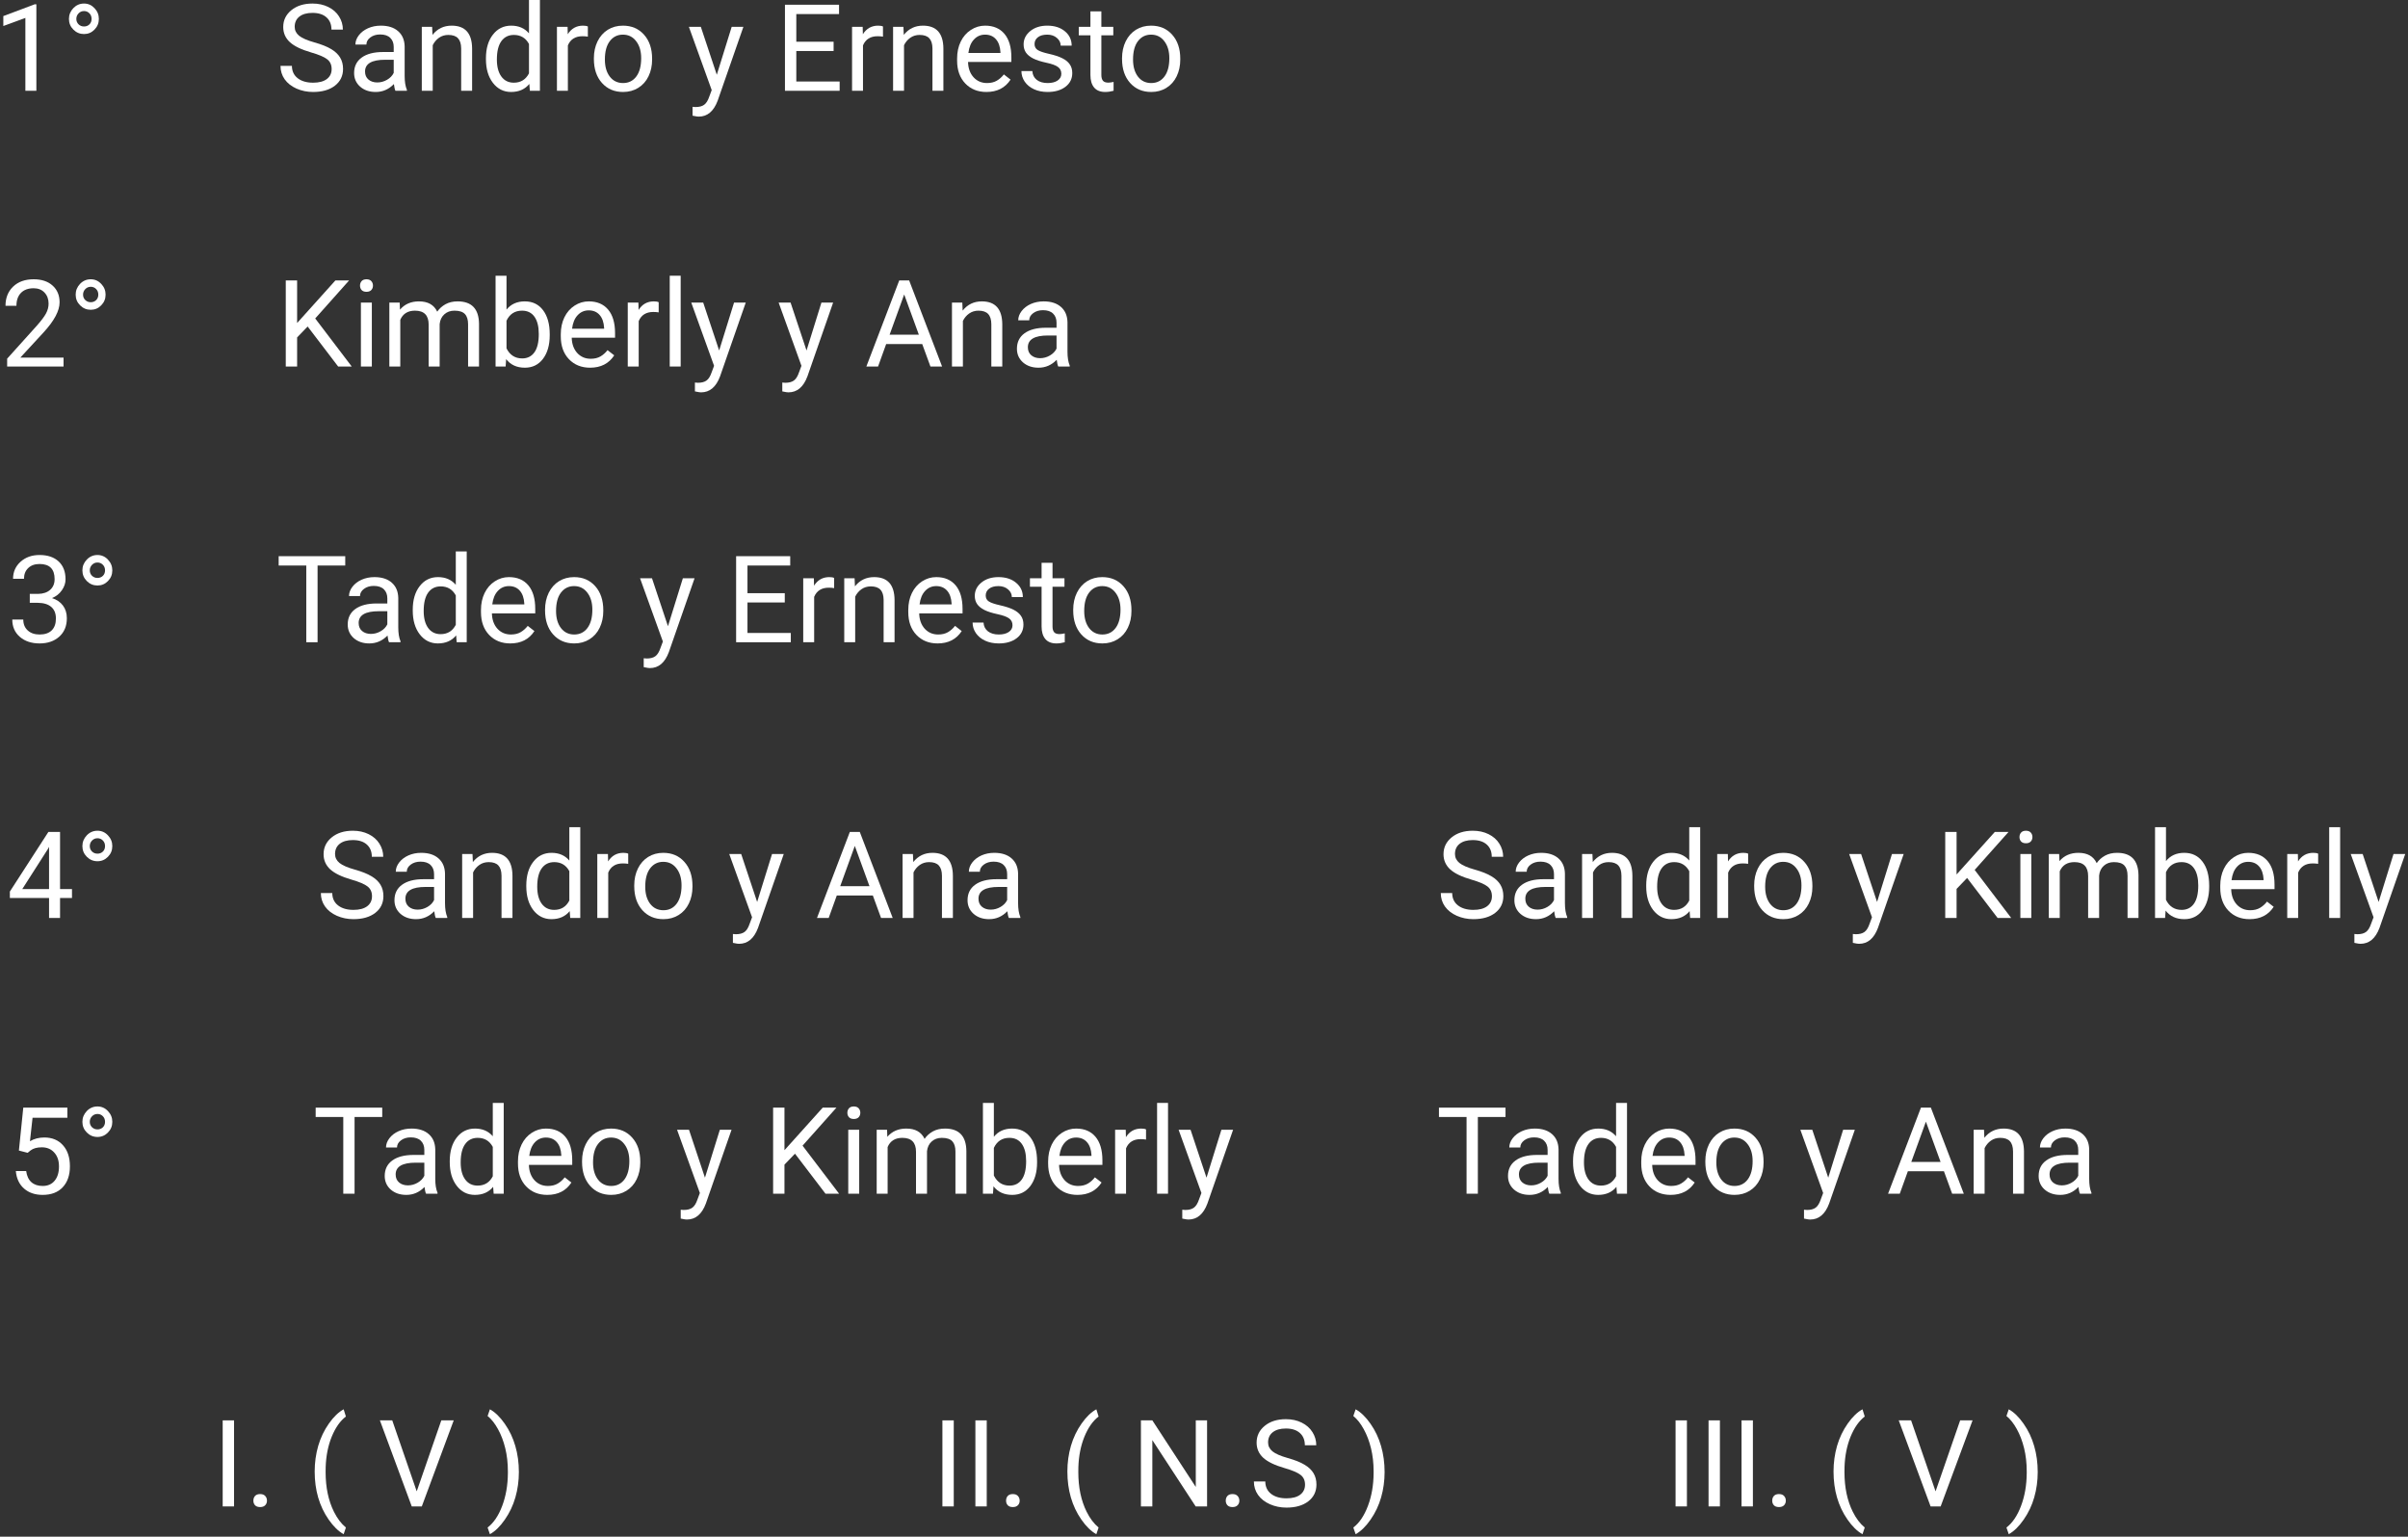 <svg viewBox="0 0 716 457" fill="none" xmlns="http://www.w3.org/2000/svg">
<rect x="0" y="0" width="716" height="457" fill="#333333" stroke="none"/>
<g id="0128208">
<g id="Group 139">
<g id="1&#194;&#176;">
<path d="M10.815 27H7.545V5.326L0.988 7.734V4.781L10.305 1.283H10.815V27Z" fill="white"/>
<path d="M20.5 5.625C20.5 4.406 20.934 3.34 21.801 2.426C22.68 1.512 23.74 1.055 24.982 1.055C26.201 1.055 27.238 1.512 28.094 2.426C28.961 3.328 29.395 4.395 29.395 5.625C29.395 6.867 28.961 7.928 28.094 8.807C27.238 9.686 26.201 10.125 24.982 10.125C23.752 10.125 22.697 9.686 21.818 8.807C20.939 7.928 20.5 6.867 20.5 5.625ZM24.982 7.875C25.615 7.875 26.148 7.67 26.582 7.26C27.016 6.838 27.232 6.293 27.232 5.625C27.232 4.945 27.016 4.389 26.582 3.955C26.148 3.51 25.615 3.287 24.982 3.287C24.338 3.287 23.793 3.521 23.348 3.99C22.914 4.447 22.697 4.992 22.697 5.625C22.697 6.258 22.914 6.791 23.348 7.225C23.793 7.658 24.338 7.875 24.982 7.875Z" fill="white"/>
</g>
<g id="2&#194;&#176;">
<path d="M18.896 109H2.127V106.662L10.986 96.818C12.299 95.33 13.201 94.123 13.693 93.197C14.197 92.26 14.449 91.293 14.449 90.297C14.449 88.961 14.045 87.865 13.236 87.01C12.428 86.154 11.35 85.727 10.002 85.727C8.385 85.727 7.125 86.189 6.223 87.115C5.332 88.029 4.887 89.307 4.887 90.947H1.635C1.635 88.592 2.391 86.688 3.902 85.234C5.426 83.781 7.459 83.055 10.002 83.055C12.381 83.055 14.262 83.682 15.645 84.936C17.027 86.178 17.719 87.836 17.719 89.91C17.719 92.43 16.113 95.43 12.902 98.91L6.047 106.346H18.896V109Z" fill="white"/>
<path d="M22.5 87.625C22.5 86.406 22.934 85.34 23.801 84.426C24.68 83.512 25.74 83.055 26.982 83.055C28.201 83.055 29.238 83.512 30.094 84.426C30.961 85.328 31.395 86.394 31.395 87.625C31.395 88.867 30.961 89.928 30.094 90.807C29.238 91.686 28.201 92.125 26.982 92.125C25.752 92.125 24.697 91.686 23.818 90.807C22.939 89.928 22.5 88.867 22.5 87.625ZM26.982 89.875C27.615 89.875 28.148 89.67 28.582 89.26C29.016 88.838 29.232 88.293 29.232 87.625C29.232 86.945 29.016 86.389 28.582 85.955C28.148 85.51 27.615 85.287 26.982 85.287C26.338 85.287 25.793 85.522 25.348 85.99C24.914 86.447 24.697 86.992 24.697 87.625C24.697 88.258 24.914 88.791 25.348 89.225C25.793 89.658 26.338 89.875 26.982 89.875Z" fill="white"/>
</g>
<g id="3&#194;&#176;">
<path d="M8.855 176.621H11.299C12.834 176.598 14.041 176.193 14.92 175.408C15.799 174.623 16.238 173.562 16.238 172.227C16.238 169.227 14.744 167.727 11.756 167.727C10.35 167.727 9.225 168.131 8.381 168.939C7.549 169.736 7.133 170.797 7.133 172.121H3.881C3.881 170.094 4.619 168.412 6.096 167.076C7.584 165.729 9.471 165.055 11.756 165.055C14.17 165.055 16.062 165.693 17.434 166.971C18.805 168.248 19.49 170.023 19.49 172.297C19.49 173.41 19.127 174.488 18.4 175.531C17.686 176.574 16.707 177.354 15.465 177.869C16.871 178.314 17.955 179.053 18.717 180.084C19.49 181.115 19.877 182.375 19.877 183.863C19.877 186.16 19.127 187.982 17.627 189.33C16.127 190.678 14.176 191.352 11.773 191.352C9.371 191.352 7.414 190.701 5.902 189.4C4.402 188.1 3.652 186.383 3.652 184.25H6.922C6.922 185.598 7.361 186.676 8.24 187.484C9.119 188.293 10.297 188.697 11.773 188.697C13.344 188.697 14.545 188.287 15.377 187.467C16.209 186.646 16.625 185.469 16.625 183.934C16.625 182.445 16.168 181.303 15.254 180.506C14.34 179.709 13.021 179.299 11.299 179.275H8.855V176.621Z" fill="white"/>
<path d="M24.5 169.625C24.5 168.406 24.934 167.34 25.801 166.426C26.68 165.512 27.74 165.055 28.982 165.055C30.201 165.055 31.238 165.512 32.094 166.426C32.961 167.328 33.395 168.395 33.395 169.625C33.395 170.867 32.961 171.928 32.094 172.807C31.238 173.686 30.201 174.125 28.982 174.125C27.752 174.125 26.697 173.686 25.818 172.807C24.939 171.928 24.5 170.867 24.5 169.625ZM28.982 171.875C29.615 171.875 30.148 171.67 30.582 171.26C31.016 170.838 31.232 170.293 31.232 169.625C31.232 168.945 31.016 168.389 30.582 167.955C30.148 167.51 29.615 167.287 28.982 167.287C28.338 167.287 27.793 167.521 27.348 167.99C26.914 168.447 26.697 168.992 26.697 169.625C26.697 170.258 26.914 170.791 27.348 171.225C27.793 171.658 28.338 171.875 28.982 171.875Z" fill="white"/>
</g>
<g id="4&#194;&#176;">
<path d="M17.855 264.404H21.406V267.059H17.855V273H14.586V267.059H2.932V265.143L14.393 247.406H17.855V264.404ZM6.623 264.404H14.586V251.854L14.199 252.557L6.623 264.404Z" fill="white"/>
<path d="M24.5 251.625C24.5 250.406 24.934 249.34 25.801 248.426C26.68 247.512 27.74 247.055 28.982 247.055C30.201 247.055 31.238 247.512 32.094 248.426C32.961 249.328 33.395 250.395 33.395 251.625C33.395 252.867 32.961 253.928 32.094 254.807C31.238 255.686 30.201 256.125 28.982 256.125C27.752 256.125 26.697 255.686 25.818 254.807C24.939 253.928 24.5 252.867 24.5 251.625ZM28.982 253.875C29.615 253.875 30.148 253.67 30.582 253.26C31.016 252.838 31.232 252.293 31.232 251.625C31.232 250.945 31.016 250.389 30.582 249.955C30.148 249.51 29.615 249.287 28.982 249.287C28.338 249.287 27.793 249.521 27.348 249.99C26.914 250.447 26.697 250.992 26.697 251.625C26.697 252.258 26.914 252.791 27.348 253.225C27.793 253.658 28.338 253.875 28.982 253.875Z" fill="white"/>
</g>
<g id="5&#194;&#176;">
<path d="M5.621 342.168L6.922 329.406H20.035V332.412H9.682L8.908 339.391C10.162 338.652 11.586 338.283 13.18 338.283C15.512 338.283 17.363 339.057 18.734 340.604C20.105 342.139 20.791 344.219 20.791 346.844C20.791 349.48 20.076 351.561 18.646 353.084C17.229 354.596 15.242 355.352 12.688 355.352C10.426 355.352 8.58 354.725 7.15 353.471C5.721 352.217 4.906 350.482 4.707 348.268H7.783C7.982 349.732 8.504 350.84 9.348 351.59C10.191 352.328 11.305 352.697 12.688 352.697C14.199 352.697 15.383 352.182 16.238 351.15C17.105 350.119 17.539 348.695 17.539 346.879C17.539 345.168 17.07 343.797 16.133 342.766C15.207 341.723 13.971 341.201 12.424 341.201C11.006 341.201 9.893 341.512 9.084 342.133L8.223 342.836L5.621 342.168Z" fill="white"/>
<path d="M24.5 333.625C24.5 332.406 24.934 331.34 25.801 330.426C26.68 329.512 27.74 329.055 28.982 329.055C30.201 329.055 31.238 329.512 32.094 330.426C32.961 331.328 33.395 332.395 33.395 333.625C33.395 334.867 32.961 335.928 32.094 336.807C31.238 337.686 30.201 338.125 28.982 338.125C27.752 338.125 26.697 337.686 25.818 336.807C24.939 335.928 24.5 334.867 24.5 333.625ZM28.982 335.875C29.615 335.875 30.148 335.67 30.582 335.26C31.016 334.838 31.232 334.293 31.232 333.625C31.232 332.945 31.016 332.389 30.582 331.955C30.148 331.51 29.615 331.287 28.982 331.287C28.338 331.287 27.793 331.521 27.348 331.99C26.914 332.447 26.697 332.992 26.697 333.625C26.697 334.258 26.914 334.791 27.348 335.225C27.793 335.658 28.338 335.875 28.982 335.875Z" fill="white"/>
</g>
</g>
<g id="Group 138">
<g id="Sandro y Ernesto">
<path d="M92.512 15.592C89.617 14.76 87.508 13.74 86.184 12.533C84.871 11.315 84.215 9.814 84.215 8.033C84.215 6.018 85.018 4.354 86.623 3.041C88.24 1.717 90.338 1.055 92.916 1.055C94.674 1.055 96.238 1.395 97.609 2.074C98.992 2.754 100.059 3.691 100.809 4.887C101.57 6.082 101.951 7.389 101.951 8.807H98.559C98.559 7.26 98.066 6.047 97.082 5.168C96.098 4.277 94.709 3.832 92.916 3.832C91.252 3.832 89.951 4.201 89.014 4.939C88.088 5.666 87.625 6.68 87.625 7.98C87.625 9.023 88.064 9.908 88.943 10.635C89.834 11.35 91.34 12.006 93.461 12.604C95.594 13.201 97.258 13.863 98.453 14.59C99.66 15.305 100.551 16.143 101.125 17.104C101.711 18.064 102.004 19.195 102.004 20.496C102.004 22.57 101.195 24.234 99.578 25.488C97.961 26.73 95.799 27.352 93.092 27.352C91.334 27.352 89.693 27.018 88.17 26.35C86.647 25.67 85.469 24.744 84.637 23.572C83.816 22.4 83.406 21.07 83.406 19.582H86.799C86.799 21.129 87.367 22.354 88.504 23.256C89.652 24.146 91.182 24.592 93.092 24.592C94.873 24.592 96.238 24.229 97.188 23.502C98.137 22.775 98.611 21.785 98.611 20.531C98.611 19.277 98.172 18.311 97.293 17.631C96.414 16.939 94.82 16.26 92.512 15.592Z" fill="white"/>
<path d="M117.578 27C117.391 26.625 117.238 25.957 117.121 24.996C115.609 26.566 113.805 27.352 111.707 27.352C109.832 27.352 108.291 26.824 107.084 25.77C105.889 24.703 105.291 23.355 105.291 21.727C105.291 19.746 106.041 18.211 107.541 17.121C109.053 16.02 111.174 15.469 113.904 15.469H117.068V13.975C117.068 12.838 116.729 11.935 116.049 11.268C115.369 10.588 114.367 10.248 113.043 10.248C111.883 10.248 110.91 10.541 110.125 11.127C109.34 11.713 108.947 12.422 108.947 13.254H105.678C105.678 12.305 106.012 11.391 106.68 10.512C107.359 9.621 108.273 8.918 109.422 8.402C110.582 7.887 111.854 7.629 113.236 7.629C115.428 7.629 117.145 8.18 118.387 9.281C119.629 10.371 120.273 11.877 120.32 13.799V22.553C120.32 24.299 120.543 25.688 120.988 26.719V27H117.578ZM112.182 24.521C113.201 24.521 114.168 24.258 115.082 23.73C115.996 23.203 116.658 22.518 117.068 21.674V17.771H114.52C110.535 17.771 108.543 18.938 108.543 21.27C108.543 22.289 108.883 23.086 109.562 23.66C110.242 24.234 111.115 24.521 112.182 24.521Z" fill="white"/>
<path d="M128.494 7.98L128.6 10.371C130.053 8.543 131.951 7.629 134.295 7.629C138.314 7.629 140.342 9.896 140.377 14.432V27H137.125V14.414C137.113 13.043 136.797 12.029 136.176 11.373C135.566 10.717 134.611 10.389 133.311 10.389C132.256 10.389 131.33 10.67 130.533 11.232C129.736 11.795 129.115 12.533 128.67 13.447V27H125.418V7.98H128.494Z" fill="white"/>
<path d="M144.49 17.332C144.49 14.414 145.182 12.07 146.564 10.301C147.947 8.52 149.758 7.629 151.996 7.629C154.223 7.629 155.986 8.391 157.287 9.914V0H160.539V27H157.551L157.393 24.961C156.092 26.555 154.281 27.352 151.961 27.352C149.758 27.352 147.959 26.449 146.564 24.645C145.182 22.84 144.49 20.484 144.49 17.578V17.332ZM147.742 17.701C147.742 19.857 148.188 21.545 149.078 22.764C149.969 23.982 151.199 24.592 152.77 24.592C154.832 24.592 156.338 23.666 157.287 21.814V13.078C156.314 11.285 154.82 10.389 152.805 10.389C151.211 10.389 149.969 11.004 149.078 12.234C148.188 13.465 147.742 15.287 147.742 17.701Z" fill="white"/>
<path d="M174.795 10.898C174.303 10.816 173.77 10.775 173.195 10.775C171.062 10.775 169.615 11.684 168.854 13.5V27H165.602V7.98H168.766L168.818 10.178C169.885 8.479 171.396 7.629 173.354 7.629C173.986 7.629 174.467 7.711 174.795 7.875V10.898Z" fill="white"/>
<path d="M176.588 17.314C176.588 15.451 176.951 13.775 177.678 12.287C178.416 10.799 179.436 9.65 180.736 8.842C182.049 8.033 183.543 7.629 185.219 7.629C187.809 7.629 189.9 8.525 191.494 10.318C193.1 12.111 193.902 14.496 193.902 17.473V17.701C193.902 19.553 193.545 21.217 192.83 22.693C192.127 24.158 191.113 25.301 189.789 26.121C188.477 26.941 186.965 27.352 185.254 27.352C182.676 27.352 180.584 26.455 178.979 24.662C177.385 22.869 176.588 20.496 176.588 17.543V17.314ZM179.857 17.701C179.857 19.811 180.344 21.504 181.316 22.781C182.301 24.059 183.613 24.697 185.254 24.697C186.906 24.697 188.219 24.053 189.191 22.764C190.164 21.463 190.65 19.646 190.65 17.314C190.65 15.229 190.152 13.541 189.156 12.252C188.172 10.951 186.859 10.301 185.219 10.301C183.613 10.301 182.318 10.94 181.334 12.217C180.35 13.494 179.857 15.322 179.857 17.701Z" fill="white"/>
<path d="M213.133 22.236L217.562 7.98H221.043L213.396 29.936C212.213 33.1 210.332 34.682 207.754 34.682L207.139 34.629L205.926 34.4V31.764L206.805 31.834C207.906 31.834 208.762 31.611 209.371 31.166C209.992 30.721 210.502 29.906 210.9 28.723L211.621 26.789L204.836 7.98H208.387L213.133 22.236Z" fill="white"/>
<path d="M247.867 15.17H236.775V24.24H249.66V27H233.4V1.406H249.484V4.184H236.775V12.41H247.867V15.17Z" fill="white"/>
<path d="M262.545 10.898C262.053 10.816 261.52 10.775 260.945 10.775C258.812 10.775 257.365 11.684 256.604 13.5V27H253.352V7.98H256.516L256.568 10.178C257.635 8.479 259.146 7.629 261.104 7.629C261.736 7.629 262.217 7.711 262.545 7.875V10.898Z" fill="white"/>
<path d="M268.627 7.98L268.732 10.371C270.186 8.543 272.084 7.629 274.428 7.629C278.447 7.629 280.475 9.896 280.51 14.432V27H277.258V14.414C277.246 13.043 276.93 12.029 276.309 11.373C275.699 10.717 274.744 10.389 273.443 10.389C272.389 10.389 271.463 10.67 270.666 11.232C269.869 11.795 269.248 12.533 268.803 13.447V27H265.551V7.98H268.627Z" fill="white"/>
<path d="M293.307 27.352C290.729 27.352 288.631 26.508 287.014 24.82C285.396 23.121 284.588 20.854 284.588 18.018V17.42C284.588 15.533 284.945 13.852 285.66 12.375C286.387 10.887 287.395 9.727 288.684 8.895C289.984 8.051 291.391 7.629 292.902 7.629C295.375 7.629 297.297 8.443 298.668 10.072C300.039 11.701 300.725 14.033 300.725 17.068V18.422H287.84C287.887 20.297 288.432 21.814 289.475 22.975C290.529 24.123 291.865 24.697 293.482 24.697C294.631 24.697 295.604 24.463 296.4 23.994C297.197 23.525 297.895 22.904 298.492 22.131L300.479 23.678C298.885 26.127 296.494 27.352 293.307 27.352ZM292.902 10.301C291.59 10.301 290.488 10.781 289.598 11.742C288.707 12.691 288.156 14.027 287.945 15.75H297.473V15.504C297.379 13.852 296.934 12.574 296.137 11.672C295.34 10.758 294.262 10.301 292.902 10.301Z" fill="white"/>
<path d="M315.578 21.955C315.578 21.076 315.244 20.396 314.576 19.916C313.92 19.424 312.766 19.002 311.113 18.65C309.473 18.299 308.166 17.877 307.193 17.385C306.232 16.893 305.518 16.307 305.049 15.627C304.592 14.947 304.363 14.139 304.363 13.201C304.363 11.643 305.02 10.324 306.332 9.246C307.656 8.168 309.344 7.629 311.395 7.629C313.551 7.629 315.297 8.186 316.633 9.299C317.98 10.412 318.654 11.836 318.654 13.57H315.385C315.385 12.68 315.004 11.912 314.242 11.268C313.492 10.623 312.543 10.301 311.395 10.301C310.211 10.301 309.285 10.559 308.617 11.074C307.949 11.59 307.615 12.264 307.615 13.096C307.615 13.881 307.926 14.473 308.547 14.871C309.168 15.27 310.287 15.65 311.904 16.014C313.533 16.377 314.852 16.811 315.859 17.314C316.867 17.818 317.611 18.428 318.092 19.143C318.584 19.846 318.83 20.707 318.83 21.727C318.83 23.426 318.15 24.791 316.791 25.822C315.432 26.842 313.668 27.352 311.5 27.352C309.977 27.352 308.629 27.082 307.457 26.543C306.285 26.004 305.365 25.254 304.697 24.293C304.041 23.32 303.713 22.271 303.713 21.146H306.965C307.023 22.236 307.457 23.104 308.266 23.748C309.086 24.381 310.164 24.697 311.5 24.697C312.73 24.697 313.715 24.451 314.453 23.959C315.203 23.455 315.578 22.787 315.578 21.955Z" fill="white"/>
<path d="M327.479 3.375V7.98H331.029V10.494H327.479V22.289C327.479 23.051 327.637 23.625 327.953 24.012C328.27 24.387 328.809 24.574 329.57 24.574C329.945 24.574 330.461 24.504 331.117 24.363V27C330.262 27.234 329.43 27.352 328.621 27.352C327.168 27.352 326.072 26.912 325.334 26.033C324.596 25.154 324.227 23.906 324.227 22.289V10.494H320.764V7.98H324.227V3.375H327.479Z" fill="white"/>
<path d="M333.631 17.314C333.631 15.451 333.994 13.775 334.721 12.287C335.459 10.799 336.479 9.65 337.779 8.842C339.092 8.033 340.586 7.629 342.262 7.629C344.852 7.629 346.943 8.525 348.537 10.318C350.143 12.111 350.945 14.496 350.945 17.473V17.701C350.945 19.553 350.588 21.217 349.873 22.693C349.17 24.158 348.156 25.301 346.832 26.121C345.52 26.941 344.008 27.352 342.297 27.352C339.719 27.352 337.627 26.455 336.021 24.662C334.428 22.869 333.631 20.496 333.631 17.543V17.314ZM336.9 17.701C336.9 19.811 337.387 21.504 338.359 22.781C339.344 24.059 340.656 24.697 342.297 24.697C343.949 24.697 345.262 24.053 346.234 22.764C347.207 21.463 347.693 19.646 347.693 17.314C347.693 15.229 347.195 13.541 346.199 12.252C345.215 10.951 343.902 10.301 342.262 10.301C340.656 10.301 339.361 10.94 338.377 12.217C337.393 13.494 336.9 15.322 336.9 17.701Z" fill="white"/>
</g>
<g id="Kimberly y Ana">
<path d="M91.475 97.1L88.346 100.352V109H84.971V83.406H88.346V96.062L99.719 83.406H103.797L93.725 94.709L104.588 109H100.545L91.475 97.1Z" fill="white"/>
<path d="M110.564 109H107.312V89.981H110.564V109ZM107.049 84.936C107.049 84.408 107.207 83.963 107.523 83.6C107.852 83.236 108.332 83.055 108.965 83.055C109.598 83.055 110.078 83.236 110.406 83.6C110.734 83.963 110.898 84.408 110.898 84.936C110.898 85.463 110.734 85.902 110.406 86.254C110.078 86.606 109.598 86.781 108.965 86.781C108.332 86.781 107.852 86.606 107.523 86.254C107.207 85.902 107.049 85.463 107.049 84.936Z" fill="white"/>
<path d="M118.844 89.981L118.932 92.09C120.326 90.449 122.207 89.629 124.574 89.629C127.234 89.629 129.045 90.648 130.006 92.688C130.639 91.773 131.459 91.035 132.467 90.473C133.486 89.91 134.688 89.629 136.07 89.629C140.242 89.629 142.363 91.838 142.434 96.256V109H139.182V96.449C139.182 95.09 138.871 94.076 138.25 93.408C137.629 92.728 136.586 92.389 135.121 92.389C133.914 92.389 132.912 92.752 132.115 93.478C131.318 94.193 130.855 95.16 130.727 96.379V109H127.457V96.537C127.457 93.772 126.104 92.389 123.396 92.389C121.264 92.389 119.805 93.297 119.02 95.113V109H115.768V89.981H118.844Z" fill="white"/>
<path d="M163.457 99.701C163.457 102.607 162.789 104.945 161.453 106.715C160.117 108.473 158.324 109.352 156.074 109.352C153.672 109.352 151.814 108.502 150.502 106.803L150.344 109H147.355V82H150.607V92.072C151.92 90.443 153.73 89.629 156.039 89.629C158.348 89.629 160.158 90.502 161.471 92.248C162.795 93.994 163.457 96.385 163.457 99.42V99.701ZM160.205 99.332C160.205 97.117 159.777 95.406 158.922 94.199C158.066 92.992 156.836 92.389 155.23 92.389C153.086 92.389 151.545 93.385 150.607 95.377V103.604C151.604 105.596 153.156 106.592 155.266 106.592C156.824 106.592 158.037 105.988 158.904 104.781C159.771 103.574 160.205 101.758 160.205 99.332Z" fill="white"/>
<path d="M175.463 109.352C172.885 109.352 170.787 108.508 169.17 106.82C167.553 105.121 166.744 102.854 166.744 100.018V99.42C166.744 97.533 167.102 95.852 167.816 94.375C168.543 92.887 169.551 91.727 170.84 90.894C172.141 90.051 173.547 89.629 175.059 89.629C177.531 89.629 179.453 90.443 180.824 92.072C182.195 93.701 182.881 96.033 182.881 99.068V100.422H169.996C170.043 102.297 170.588 103.814 171.631 104.975C172.686 106.123 174.021 106.697 175.639 106.697C176.787 106.697 177.76 106.463 178.557 105.994C179.354 105.525 180.051 104.904 180.648 104.131L182.635 105.678C181.041 108.127 178.65 109.352 175.463 109.352ZM175.059 92.301C173.746 92.301 172.645 92.781 171.754 93.742C170.863 94.691 170.312 96.027 170.102 97.75H179.629V97.504C179.535 95.852 179.09 94.574 178.293 93.672C177.496 92.758 176.418 92.301 175.059 92.301Z" fill="white"/>
<path d="M195.854 92.898C195.361 92.816 194.828 92.775 194.254 92.775C192.121 92.775 190.674 93.684 189.912 95.5V109H186.66V89.981H189.824L189.877 92.178C190.943 90.478 192.455 89.629 194.412 89.629C195.045 89.629 195.525 89.711 195.854 89.875V92.898Z" fill="white"/>
<path d="M202.393 109H199.141V82H202.393V109Z" fill="white"/>
<path d="M213.836 104.236L218.266 89.981H221.746L214.1 111.936C212.916 115.1 211.035 116.682 208.457 116.682L207.842 116.629L206.629 116.4V113.764L207.508 113.834C208.609 113.834 209.465 113.611 210.074 113.166C210.695 112.721 211.205 111.906 211.604 110.723L212.324 108.789L205.539 89.981H209.09L213.836 104.236Z" fill="white"/>
<path d="M239.816 104.236L244.246 89.981H247.727L240.08 111.936C238.896 115.1 237.016 116.682 234.438 116.682L233.822 116.629L232.609 116.4V113.764L233.488 113.834C234.59 113.834 235.445 113.611 236.055 113.166C236.676 112.721 237.186 111.906 237.584 110.723L238.305 108.789L231.52 89.981H235.07L239.816 104.236Z" fill="white"/>
<path d="M274.217 102.32H263.494L261.086 109H257.605L267.379 83.406H270.332L280.123 109H276.66L274.217 102.32ZM264.514 99.543H273.215L268.855 87.572L264.514 99.543Z" fill="white"/>
<path d="M286.135 89.981L286.24 92.371C287.693 90.543 289.592 89.629 291.936 89.629C295.955 89.629 297.982 91.897 298.018 96.432V109H294.766V96.414C294.754 95.043 294.438 94.029 293.816 93.373C293.207 92.717 292.252 92.389 290.951 92.389C289.896 92.389 288.971 92.67 288.174 93.232C287.377 93.795 286.756 94.533 286.311 95.447V109H283.059V89.981H286.135Z" fill="white"/>
<path d="M314.664 109C314.477 108.625 314.324 107.957 314.207 106.996C312.695 108.566 310.891 109.352 308.793 109.352C306.918 109.352 305.377 108.824 304.17 107.77C302.975 106.703 302.377 105.355 302.377 103.727C302.377 101.746 303.127 100.211 304.627 99.121C306.139 98.019 308.26 97.469 310.99 97.469H314.154V95.975C314.154 94.838 313.814 93.936 313.135 93.268C312.455 92.588 311.453 92.248 310.129 92.248C308.969 92.248 307.996 92.541 307.211 93.127C306.426 93.713 306.033 94.422 306.033 95.254H302.764C302.764 94.305 303.098 93.391 303.766 92.512C304.445 91.621 305.359 90.918 306.508 90.402C307.668 89.887 308.939 89.629 310.322 89.629C312.514 89.629 314.23 90.18 315.473 91.281C316.715 92.371 317.359 93.877 317.406 95.799V104.553C317.406 106.299 317.629 107.688 318.074 108.719V109H314.664ZM309.268 106.521C310.287 106.521 311.254 106.258 312.168 105.73C313.082 105.203 313.744 104.518 314.154 103.674V99.772H311.605C307.621 99.772 305.629 100.938 305.629 103.27C305.629 104.289 305.969 105.086 306.648 105.66C307.328 106.234 308.201 106.521 309.268 106.521Z" fill="white"/>
</g>
<g id="Tadeo y Ernesto">
<path d="M102.654 168.184H94.428V191H91.07V168.184H82.861V165.406H102.654V168.184Z" fill="white"/>
<path d="M115.68 191C115.492 190.625 115.34 189.957 115.223 188.996C113.711 190.566 111.906 191.352 109.809 191.352C107.934 191.352 106.393 190.824 105.186 189.77C103.99 188.703 103.393 187.355 103.393 185.727C103.393 183.746 104.143 182.211 105.643 181.121C107.154 180.02 109.275 179.469 112.006 179.469H115.17V177.975C115.17 176.838 114.83 175.936 114.15 175.268C113.471 174.588 112.469 174.248 111.145 174.248C109.984 174.248 109.012 174.541 108.227 175.127C107.441 175.713 107.049 176.422 107.049 177.254H103.779C103.779 176.305 104.113 175.391 104.781 174.512C105.461 173.621 106.375 172.918 107.523 172.402C108.684 171.887 109.955 171.629 111.338 171.629C113.529 171.629 115.246 172.18 116.488 173.281C117.73 174.371 118.375 175.877 118.422 177.799V186.553C118.422 188.299 118.645 189.688 119.09 190.719V191H115.68ZM110.283 188.521C111.303 188.521 112.27 188.258 113.184 187.73C114.098 187.203 114.76 186.518 115.17 185.674V181.771H112.621C108.637 181.771 106.645 182.938 106.645 185.27C106.645 186.289 106.984 187.086 107.664 187.66C108.344 188.234 109.217 188.521 110.283 188.521Z" fill="white"/>
<path d="M122.729 181.332C122.729 178.414 123.42 176.07 124.803 174.301C126.186 172.52 127.996 171.629 130.234 171.629C132.461 171.629 134.225 172.391 135.525 173.914V164H138.777V191H135.789L135.631 188.961C134.33 190.555 132.52 191.352 130.199 191.352C127.996 191.352 126.197 190.449 124.803 188.645C123.42 186.84 122.729 184.484 122.729 181.578V181.332ZM125.98 181.701C125.98 183.857 126.426 185.545 127.316 186.764C128.207 187.982 129.438 188.592 131.008 188.592C133.07 188.592 134.576 187.666 135.525 185.814V177.078C134.553 175.285 133.059 174.389 131.043 174.389C129.449 174.389 128.207 175.004 127.316 176.234C126.426 177.465 125.98 179.287 125.98 181.701Z" fill="white"/>
<path d="M151.732 191.352C149.154 191.352 147.057 190.508 145.439 188.82C143.822 187.121 143.014 184.854 143.014 182.018V181.42C143.014 179.533 143.371 177.852 144.086 176.375C144.812 174.887 145.82 173.727 147.109 172.895C148.41 172.051 149.816 171.629 151.328 171.629C153.801 171.629 155.723 172.443 157.094 174.072C158.465 175.701 159.15 178.033 159.15 181.068V182.422H146.266C146.312 184.297 146.857 185.814 147.9 186.975C148.955 188.123 150.291 188.697 151.908 188.697C153.057 188.697 154.029 188.463 154.826 187.994C155.623 187.525 156.32 186.904 156.918 186.131L158.904 187.678C157.311 190.127 154.92 191.352 151.732 191.352ZM151.328 174.301C150.016 174.301 148.914 174.781 148.023 175.742C147.133 176.691 146.582 178.027 146.371 179.75H155.898V179.504C155.805 177.852 155.359 176.574 154.562 175.672C153.766 174.758 152.688 174.301 151.328 174.301Z" fill="white"/>
<path d="M162.068 181.314C162.068 179.451 162.432 177.775 163.158 176.287C163.896 174.799 164.916 173.65 166.217 172.842C167.529 172.033 169.023 171.629 170.699 171.629C173.289 171.629 175.381 172.525 176.975 174.318C178.58 176.111 179.383 178.496 179.383 181.473V181.701C179.383 183.553 179.025 185.217 178.311 186.693C177.607 188.158 176.594 189.301 175.27 190.121C173.957 190.941 172.445 191.352 170.734 191.352C168.156 191.352 166.064 190.455 164.459 188.662C162.865 186.869 162.068 184.496 162.068 181.543V181.314ZM165.338 181.701C165.338 183.811 165.824 185.504 166.797 186.781C167.781 188.059 169.094 188.697 170.734 188.697C172.387 188.697 173.699 188.053 174.672 186.764C175.645 185.463 176.131 183.646 176.131 181.314C176.131 179.229 175.633 177.541 174.637 176.252C173.652 174.951 172.34 174.301 170.699 174.301C169.094 174.301 167.799 174.939 166.814 176.217C165.83 177.494 165.338 179.322 165.338 181.701Z" fill="white"/>
<path d="M198.613 186.236L203.043 171.98H206.523L198.877 193.936C197.693 197.1 195.812 198.682 193.234 198.682L192.619 198.629L191.406 198.4V195.764L192.285 195.834C193.387 195.834 194.242 195.611 194.852 195.166C195.473 194.721 195.982 193.906 196.381 192.723L197.102 190.789L190.316 171.98H193.867L198.613 186.236Z" fill="white"/>
<path d="M233.348 179.17H222.256V188.24H235.141V191H218.881V165.406H234.965V168.184H222.256V176.41H233.348V179.17Z" fill="white"/>
<path d="M248.025 174.898C247.533 174.816 247 174.775 246.426 174.775C244.293 174.775 242.846 175.684 242.084 177.5V191H238.832V171.98H241.996L242.049 174.178C243.115 172.479 244.627 171.629 246.584 171.629C247.217 171.629 247.697 171.711 248.025 171.875V174.898Z" fill="white"/>
<path d="M254.107 171.98L254.213 174.371C255.666 172.543 257.564 171.629 259.908 171.629C263.928 171.629 265.955 173.896 265.99 178.432V191H262.738V178.414C262.727 177.043 262.41 176.029 261.789 175.373C261.18 174.717 260.225 174.389 258.924 174.389C257.869 174.389 256.943 174.67 256.146 175.232C255.35 175.795 254.729 176.533 254.283 177.447V191H251.031V171.98H254.107Z" fill="white"/>
<path d="M278.787 191.352C276.209 191.352 274.111 190.508 272.494 188.82C270.877 187.121 270.068 184.854 270.068 182.018V181.42C270.068 179.533 270.426 177.852 271.141 176.375C271.867 174.887 272.875 173.727 274.164 172.895C275.465 172.051 276.871 171.629 278.383 171.629C280.855 171.629 282.777 172.443 284.148 174.072C285.52 175.701 286.205 178.033 286.205 181.068V182.422H273.32C273.367 184.297 273.912 185.814 274.955 186.975C276.01 188.123 277.346 188.697 278.963 188.697C280.111 188.697 281.084 188.463 281.881 187.994C282.678 187.525 283.375 186.904 283.973 186.131L285.959 187.678C284.365 190.127 281.975 191.352 278.787 191.352ZM278.383 174.301C277.07 174.301 275.969 174.781 275.078 175.742C274.188 176.691 273.637 178.027 273.426 179.75H282.953V179.504C282.859 177.852 282.414 176.574 281.617 175.672C280.82 174.758 279.742 174.301 278.383 174.301Z" fill="white"/>
<path d="M301.059 185.955C301.059 185.076 300.725 184.396 300.057 183.916C299.4 183.424 298.246 183.002 296.594 182.65C294.953 182.299 293.646 181.877 292.674 181.385C291.713 180.893 290.998 180.307 290.529 179.627C290.072 178.947 289.844 178.139 289.844 177.201C289.844 175.643 290.5 174.324 291.812 173.246C293.137 172.168 294.824 171.629 296.875 171.629C299.031 171.629 300.777 172.186 302.113 173.299C303.461 174.412 304.135 175.836 304.135 177.57H300.865C300.865 176.68 300.484 175.912 299.723 175.268C298.973 174.623 298.023 174.301 296.875 174.301C295.691 174.301 294.766 174.559 294.098 175.074C293.43 175.59 293.096 176.264 293.096 177.096C293.096 177.881 293.406 178.473 294.027 178.871C294.648 179.27 295.768 179.65 297.385 180.014C299.014 180.377 300.332 180.811 301.34 181.314C302.348 181.818 303.092 182.428 303.572 183.143C304.064 183.846 304.311 184.707 304.311 185.727C304.311 187.426 303.631 188.791 302.271 189.822C300.912 190.842 299.148 191.352 296.98 191.352C295.457 191.352 294.109 191.082 292.938 190.543C291.766 190.004 290.846 189.254 290.178 188.293C289.521 187.32 289.193 186.271 289.193 185.146H292.445C292.504 186.236 292.938 187.104 293.746 187.748C294.566 188.381 295.645 188.697 296.98 188.697C298.211 188.697 299.195 188.451 299.934 187.959C300.684 187.455 301.059 186.787 301.059 185.955Z" fill="white"/>
<path d="M312.959 167.375V171.98H316.51V174.494H312.959V186.289C312.959 187.051 313.117 187.625 313.434 188.012C313.75 188.387 314.289 188.574 315.051 188.574C315.426 188.574 315.941 188.504 316.598 188.363V191C315.742 191.234 314.91 191.352 314.102 191.352C312.648 191.352 311.553 190.912 310.814 190.033C310.076 189.154 309.707 187.906 309.707 186.289V174.494H306.244V171.98H309.707V167.375H312.959Z" fill="white"/>
<path d="M319.111 181.314C319.111 179.451 319.475 177.775 320.201 176.287C320.939 174.799 321.959 173.65 323.26 172.842C324.572 172.033 326.066 171.629 327.742 171.629C330.332 171.629 332.424 172.525 334.018 174.318C335.623 176.111 336.426 178.496 336.426 181.473V181.701C336.426 183.553 336.068 185.217 335.354 186.693C334.65 188.158 333.637 189.301 332.312 190.121C331 190.941 329.488 191.352 327.777 191.352C325.199 191.352 323.107 190.455 321.502 188.662C319.908 186.869 319.111 184.496 319.111 181.543V181.314ZM322.381 181.701C322.381 183.811 322.867 185.504 323.84 186.781C324.824 188.059 326.137 188.697 327.777 188.697C329.43 188.697 330.742 188.053 331.715 186.764C332.688 185.463 333.174 183.646 333.174 181.314C333.174 179.229 332.676 177.541 331.68 176.252C330.695 174.951 329.383 174.301 327.742 174.301C326.137 174.301 324.842 174.939 323.857 176.217C322.873 177.494 322.381 179.322 322.381 181.701Z" fill="white"/>
</g>
<g id="Sandro y Ana">
<path d="M104.512 261.592C101.617 260.76 99.508 259.74 98.184 258.533C96.871 257.314 96.215 255.814 96.215 254.033C96.215 252.018 97.018 250.354 98.623 249.041C100.24 247.717 102.338 247.055 104.916 247.055C106.674 247.055 108.238 247.395 109.609 248.074C110.992 248.754 112.059 249.691 112.809 250.887C113.57 252.082 113.951 253.389 113.951 254.807H110.559C110.559 253.26 110.066 252.047 109.082 251.168C108.098 250.277 106.709 249.832 104.916 249.832C103.252 249.832 101.951 250.201 101.014 250.939C100.088 251.666 99.625 252.68 99.625 253.98C99.625 255.023 100.064 255.908 100.943 256.635C101.834 257.35 103.34 258.006 105.461 258.604C107.594 259.201 109.258 259.863 110.453 260.59C111.66 261.305 112.551 262.143 113.125 263.104C113.711 264.064 114.004 265.195 114.004 266.496C114.004 268.57 113.195 270.234 111.578 271.488C109.961 272.73 107.799 273.352 105.092 273.352C103.334 273.352 101.693 273.018 100.17 272.35C98.647 271.67 97.469 270.744 96.637 269.572C95.816 268.4 95.406 267.07 95.406 265.582H98.799C98.799 267.129 99.367 268.354 100.504 269.256C101.652 270.146 103.182 270.592 105.092 270.592C106.873 270.592 108.238 270.229 109.188 269.502C110.137 268.775 110.611 267.785 110.611 266.531C110.611 265.277 110.172 264.311 109.293 263.631C108.414 262.939 106.82 262.26 104.512 261.592Z" fill="white"/>
<path d="M129.578 273C129.391 272.625 129.238 271.957 129.121 270.996C127.609 272.566 125.805 273.352 123.707 273.352C121.832 273.352 120.291 272.824 119.084 271.77C117.889 270.703 117.291 269.355 117.291 267.727C117.291 265.746 118.041 264.211 119.541 263.121C121.053 262.02 123.174 261.469 125.904 261.469H129.068V259.975C129.068 258.838 128.729 257.936 128.049 257.268C127.369 256.588 126.367 256.248 125.043 256.248C123.883 256.248 122.91 256.541 122.125 257.127C121.34 257.713 120.947 258.422 120.947 259.254H117.678C117.678 258.305 118.012 257.391 118.68 256.512C119.359 255.621 120.273 254.918 121.422 254.402C122.582 253.887 123.854 253.629 125.236 253.629C127.428 253.629 129.145 254.18 130.387 255.281C131.629 256.371 132.273 257.877 132.32 259.799V268.553C132.32 270.299 132.543 271.688 132.988 272.719V273H129.578ZM124.182 270.521C125.201 270.521 126.168 270.258 127.082 269.73C127.996 269.203 128.658 268.518 129.068 267.674V263.771H126.52C122.535 263.771 120.543 264.938 120.543 267.27C120.543 268.289 120.883 269.086 121.562 269.66C122.242 270.234 123.115 270.521 124.182 270.521Z" fill="white"/>
<path d="M140.494 253.98L140.6 256.371C142.053 254.543 143.951 253.629 146.295 253.629C150.314 253.629 152.342 255.896 152.377 260.432V273H149.125V260.414C149.113 259.043 148.797 258.029 148.176 257.373C147.566 256.717 146.611 256.389 145.311 256.389C144.256 256.389 143.33 256.67 142.533 257.232C141.736 257.795 141.115 258.533 140.67 259.447V273H137.418V253.98H140.494Z" fill="white"/>
<path d="M156.49 263.332C156.49 260.414 157.182 258.07 158.564 256.301C159.947 254.52 161.758 253.629 163.996 253.629C166.223 253.629 167.986 254.391 169.287 255.914V246H172.539V273H169.551L169.393 270.961C168.092 272.555 166.281 273.352 163.961 273.352C161.758 273.352 159.959 272.449 158.564 270.645C157.182 268.84 156.49 266.484 156.49 263.578V263.332ZM159.742 263.701C159.742 265.857 160.188 267.545 161.078 268.764C161.969 269.982 163.199 270.592 164.77 270.592C166.832 270.592 168.338 269.666 169.287 267.814V259.078C168.314 257.285 166.82 256.389 164.805 256.389C163.211 256.389 161.969 257.004 161.078 258.234C160.188 259.465 159.742 261.287 159.742 263.701Z" fill="white"/>
<path d="M186.795 256.898C186.303 256.816 185.77 256.775 185.195 256.775C183.062 256.775 181.615 257.684 180.854 259.5V273H177.602V253.98H180.766L180.818 256.178C181.885 254.479 183.396 253.629 185.354 253.629C185.986 253.629 186.467 253.711 186.795 253.875V256.898Z" fill="white"/>
<path d="M188.588 263.314C188.588 261.451 188.951 259.775 189.678 258.287C190.416 256.799 191.436 255.65 192.736 254.842C194.049 254.033 195.543 253.629 197.219 253.629C199.809 253.629 201.9 254.525 203.494 256.318C205.1 258.111 205.902 260.496 205.902 263.473V263.701C205.902 265.553 205.545 267.217 204.83 268.693C204.127 270.158 203.113 271.301 201.789 272.121C200.477 272.941 198.965 273.352 197.254 273.352C194.676 273.352 192.584 272.455 190.979 270.662C189.385 268.869 188.588 266.496 188.588 263.543V263.314ZM191.857 263.701C191.857 265.811 192.344 267.504 193.316 268.781C194.301 270.059 195.613 270.697 197.254 270.697C198.906 270.697 200.219 270.053 201.191 268.764C202.164 267.463 202.65 265.646 202.65 263.314C202.65 261.229 202.152 259.541 201.156 258.252C200.172 256.951 198.859 256.301 197.219 256.301C195.613 256.301 194.318 256.939 193.334 258.217C192.35 259.494 191.857 261.322 191.857 263.701Z" fill="white"/>
<path d="M225.133 268.236L229.562 253.98H233.043L225.396 275.936C224.213 279.1 222.332 280.682 219.754 280.682L219.139 280.629L217.926 280.4V277.764L218.805 277.834C219.906 277.834 220.762 277.611 221.371 277.166C221.992 276.721 222.502 275.906 222.9 274.723L223.621 272.789L216.836 253.98H220.387L225.133 268.236Z" fill="white"/>
<path d="M259.533 266.32H248.811L246.402 273H242.922L252.695 247.406H255.648L265.439 273H261.977L259.533 266.32ZM249.83 263.543H258.531L254.172 251.572L249.83 263.543Z" fill="white"/>
<path d="M271.451 253.98L271.557 256.371C273.01 254.543 274.908 253.629 277.252 253.629C281.271 253.629 283.299 255.896 283.334 260.432V273H280.082V260.414C280.07 259.043 279.754 258.029 279.133 257.373C278.523 256.717 277.568 256.389 276.268 256.389C275.213 256.389 274.287 256.67 273.49 257.232C272.693 257.795 272.072 258.533 271.627 259.447V273H268.375V253.98H271.451Z" fill="white"/>
<path d="M299.98 273C299.793 272.625 299.641 271.957 299.523 270.996C298.012 272.566 296.207 273.352 294.109 273.352C292.234 273.352 290.693 272.824 289.486 271.77C288.291 270.703 287.693 269.355 287.693 267.727C287.693 265.746 288.443 264.211 289.943 263.121C291.455 262.02 293.576 261.469 296.307 261.469H299.471V259.975C299.471 258.838 299.131 257.936 298.451 257.268C297.771 256.588 296.77 256.248 295.445 256.248C294.285 256.248 293.312 256.541 292.527 257.127C291.742 257.713 291.35 258.422 291.35 259.254H288.08C288.08 258.305 288.414 257.391 289.082 256.512C289.762 255.621 290.676 254.918 291.824 254.402C292.984 253.887 294.256 253.629 295.639 253.629C297.83 253.629 299.547 254.18 300.789 255.281C302.031 256.371 302.676 257.877 302.723 259.799V268.553C302.723 270.299 302.945 271.688 303.391 272.719V273H299.98ZM294.584 270.521C295.604 270.521 296.57 270.258 297.484 269.73C298.398 269.203 299.061 268.518 299.471 267.674V263.771H296.922C292.938 263.771 290.945 264.938 290.945 267.27C290.945 268.289 291.285 269.086 291.965 269.66C292.645 270.234 293.518 270.521 294.584 270.521Z" fill="white"/>
</g>
<g id="Sandro y Kimberly">
<path d="M437.512 261.592C434.617 260.76 432.508 259.74 431.184 258.533C429.871 257.314 429.215 255.814 429.215 254.033C429.215 252.018 430.018 250.354 431.623 249.041C433.24 247.717 435.338 247.055 437.916 247.055C439.674 247.055 441.238 247.395 442.609 248.074C443.992 248.754 445.059 249.691 445.809 250.887C446.57 252.082 446.951 253.389 446.951 254.807H443.559C443.559 253.26 443.066 252.047 442.082 251.168C441.098 250.277 439.709 249.832 437.916 249.832C436.252 249.832 434.951 250.201 434.014 250.939C433.088 251.666 432.625 252.68 432.625 253.98C432.625 255.023 433.064 255.908 433.943 256.635C434.834 257.35 436.34 258.006 438.461 258.604C440.594 259.201 442.258 259.863 443.453 260.59C444.66 261.305 445.551 262.143 446.125 263.104C446.711 264.064 447.004 265.195 447.004 266.496C447.004 268.57 446.195 270.234 444.578 271.488C442.961 272.73 440.799 273.352 438.092 273.352C436.334 273.352 434.693 273.018 433.17 272.35C431.646 271.67 430.469 270.744 429.637 269.572C428.816 268.4 428.406 267.07 428.406 265.582H431.799C431.799 267.129 432.367 268.354 433.504 269.256C434.652 270.146 436.182 270.592 438.092 270.592C439.873 270.592 441.238 270.229 442.188 269.502C443.137 268.775 443.611 267.785 443.611 266.531C443.611 265.277 443.172 264.311 442.293 263.631C441.414 262.939 439.82 262.26 437.512 261.592Z" fill="white"/>
<path d="M462.578 273C462.391 272.625 462.238 271.957 462.121 270.996C460.609 272.566 458.805 273.352 456.707 273.352C454.832 273.352 453.291 272.824 452.084 271.77C450.889 270.703 450.291 269.355 450.291 267.727C450.291 265.746 451.041 264.211 452.541 263.121C454.053 262.02 456.174 261.469 458.904 261.469H462.068V259.975C462.068 258.838 461.729 257.936 461.049 257.268C460.369 256.588 459.367 256.248 458.043 256.248C456.883 256.248 455.91 256.541 455.125 257.127C454.34 257.713 453.947 258.422 453.947 259.254H450.678C450.678 258.305 451.012 257.391 451.68 256.512C452.359 255.621 453.273 254.918 454.422 254.402C455.582 253.887 456.854 253.629 458.236 253.629C460.428 253.629 462.145 254.18 463.387 255.281C464.629 256.371 465.273 257.877 465.32 259.799V268.553C465.32 270.299 465.543 271.688 465.988 272.719V273H462.578ZM457.182 270.521C458.201 270.521 459.168 270.258 460.082 269.73C460.996 269.203 461.658 268.518 462.068 267.674V263.771H459.52C455.535 263.771 453.543 264.938 453.543 267.27C453.543 268.289 453.883 269.086 454.562 269.66C455.242 270.234 456.115 270.521 457.182 270.521Z" fill="white"/>
<path d="M473.494 253.98L473.6 256.371C475.053 254.543 476.951 253.629 479.295 253.629C483.314 253.629 485.342 255.896 485.377 260.432V273H482.125V260.414C482.113 259.043 481.797 258.029 481.176 257.373C480.566 256.717 479.611 256.389 478.311 256.389C477.256 256.389 476.33 256.67 475.533 257.232C474.736 257.795 474.115 258.533 473.67 259.447V273H470.418V253.98H473.494Z" fill="white"/>
<path d="M489.49 263.332C489.49 260.414 490.182 258.07 491.564 256.301C492.947 254.52 494.758 253.629 496.996 253.629C499.223 253.629 500.986 254.391 502.287 255.914V246H505.539V273H502.551L502.393 270.961C501.092 272.555 499.281 273.352 496.961 273.352C494.758 273.352 492.959 272.449 491.564 270.645C490.182 268.84 489.49 266.484 489.49 263.578V263.332ZM492.742 263.701C492.742 265.857 493.188 267.545 494.078 268.764C494.969 269.982 496.199 270.592 497.77 270.592C499.832 270.592 501.338 269.666 502.287 267.814V259.078C501.314 257.285 499.82 256.389 497.805 256.389C496.211 256.389 494.969 257.004 494.078 258.234C493.188 259.465 492.742 261.287 492.742 263.701Z" fill="white"/>
<path d="M519.795 256.898C519.303 256.816 518.77 256.775 518.195 256.775C516.062 256.775 514.615 257.684 513.854 259.5V273H510.602V253.98H513.766L513.818 256.178C514.885 254.479 516.396 253.629 518.354 253.629C518.986 253.629 519.467 253.711 519.795 253.875V256.898Z" fill="white"/>
<path d="M521.588 263.314C521.588 261.451 521.951 259.775 522.678 258.287C523.416 256.799 524.436 255.65 525.736 254.842C527.049 254.033 528.543 253.629 530.219 253.629C532.809 253.629 534.9 254.525 536.494 256.318C538.1 258.111 538.902 260.496 538.902 263.473V263.701C538.902 265.553 538.545 267.217 537.83 268.693C537.127 270.158 536.113 271.301 534.789 272.121C533.477 272.941 531.965 273.352 530.254 273.352C527.676 273.352 525.584 272.455 523.979 270.662C522.385 268.869 521.588 266.496 521.588 263.543V263.314ZM524.857 263.701C524.857 265.811 525.344 267.504 526.316 268.781C527.301 270.059 528.613 270.697 530.254 270.697C531.906 270.697 533.219 270.053 534.191 268.764C535.164 267.463 535.65 265.646 535.65 263.314C535.65 261.229 535.152 259.541 534.156 258.252C533.172 256.951 531.859 256.301 530.219 256.301C528.613 256.301 527.318 256.939 526.334 258.217C525.35 259.494 524.857 261.322 524.857 263.701Z" fill="white"/>
<path d="M558.133 268.236L562.562 253.98H566.043L558.396 275.936C557.213 279.1 555.332 280.682 552.754 280.682L552.139 280.629L550.926 280.4V277.764L551.805 277.834C552.906 277.834 553.762 277.611 554.371 277.166C554.992 276.721 555.502 275.906 555.9 274.723L556.621 272.789L549.836 253.98H553.387L558.133 268.236Z" fill="white"/>
<path d="M584.904 261.1L581.775 264.352V273H578.4V247.406H581.775V260.062L593.148 247.406H597.227L587.154 258.709L598.018 273H593.975L584.904 261.1Z" fill="white"/>
<path d="M603.994 273H600.742V253.98H603.994V273ZM600.479 248.936C600.479 248.408 600.637 247.963 600.953 247.6C601.281 247.236 601.762 247.055 602.395 247.055C603.027 247.055 603.508 247.236 603.836 247.6C604.164 247.963 604.328 248.408 604.328 248.936C604.328 249.463 604.164 249.902 603.836 250.254C603.508 250.605 603.027 250.781 602.395 250.781C601.762 250.781 601.281 250.605 600.953 250.254C600.637 249.902 600.479 249.463 600.479 248.936Z" fill="white"/>
<path d="M612.273 253.98L612.361 256.09C613.756 254.449 615.637 253.629 618.004 253.629C620.664 253.629 622.475 254.648 623.436 256.688C624.068 255.773 624.889 255.035 625.896 254.473C626.916 253.91 628.117 253.629 629.5 253.629C633.672 253.629 635.793 255.838 635.863 260.256V273H632.611V260.449C632.611 259.09 632.301 258.076 631.68 257.408C631.059 256.729 630.016 256.389 628.551 256.389C627.344 256.389 626.342 256.752 625.545 257.479C624.748 258.193 624.285 259.16 624.156 260.379V273H620.887V260.537C620.887 257.771 619.533 256.389 616.826 256.389C614.693 256.389 613.234 257.297 612.449 259.113V273H609.197V253.98H612.273Z" fill="white"/>
<path d="M656.887 263.701C656.887 266.607 656.219 268.945 654.883 270.715C653.547 272.473 651.754 273.352 649.504 273.352C647.102 273.352 645.244 272.502 643.932 270.803L643.773 273H640.785V246H644.037V256.072C645.35 254.443 647.16 253.629 649.469 253.629C651.777 253.629 653.588 254.502 654.9 256.248C656.225 257.994 656.887 260.385 656.887 263.42V263.701ZM653.635 263.332C653.635 261.117 653.207 259.406 652.352 258.199C651.496 256.992 650.266 256.389 648.66 256.389C646.516 256.389 644.975 257.385 644.037 259.377V267.604C645.033 269.596 646.586 270.592 648.695 270.592C650.254 270.592 651.467 269.988 652.334 268.781C653.201 267.574 653.635 265.758 653.635 263.332Z" fill="white"/>
<path d="M668.893 273.352C666.314 273.352 664.217 272.508 662.6 270.82C660.982 269.121 660.174 266.854 660.174 264.018V263.42C660.174 261.533 660.531 259.852 661.246 258.375C661.973 256.887 662.98 255.727 664.27 254.895C665.57 254.051 666.977 253.629 668.488 253.629C670.961 253.629 672.883 254.443 674.254 256.072C675.625 257.701 676.311 260.033 676.311 263.068V264.422H663.426C663.473 266.297 664.018 267.814 665.061 268.975C666.115 270.123 667.451 270.697 669.068 270.697C670.217 270.697 671.189 270.463 671.986 269.994C672.783 269.525 673.48 268.904 674.078 268.131L676.064 269.678C674.471 272.127 672.08 273.352 668.893 273.352ZM668.488 256.301C667.176 256.301 666.074 256.781 665.184 257.742C664.293 258.691 663.742 260.027 663.531 261.75H673.059V261.504C672.965 259.852 672.52 258.574 671.723 257.672C670.926 256.758 669.848 256.301 668.488 256.301Z" fill="white"/>
<path d="M689.283 256.898C688.791 256.816 688.258 256.775 687.684 256.775C685.551 256.775 684.104 257.684 683.342 259.5V273H680.09V253.98H683.254L683.307 256.178C684.373 254.479 685.885 253.629 687.842 253.629C688.475 253.629 688.955 253.711 689.283 253.875V256.898Z" fill="white"/>
<path d="M695.822 273H692.57V246H695.822V273Z" fill="white"/>
<path d="M707.266 268.236L711.695 253.98H715.176L707.529 275.936C706.346 279.1 704.465 280.682 701.887 280.682L701.271 280.629L700.059 280.4V277.764L700.938 277.834C702.039 277.834 702.895 277.611 703.504 277.166C704.125 276.721 704.635 275.906 705.033 274.723L705.754 272.789L698.969 253.98H702.52L707.266 268.236Z" fill="white"/>
</g>
<g id="Tadeo y Kimberly">
<path d="M113.654 332.184H105.428V355H102.07V332.184H93.861V329.406H113.654V332.184Z" fill="white"/>
<path d="M126.68 355C126.492 354.625 126.34 353.957 126.223 352.996C124.711 354.566 122.906 355.352 120.809 355.352C118.934 355.352 117.393 354.824 116.186 353.77C114.99 352.703 114.393 351.355 114.393 349.727C114.393 347.746 115.143 346.211 116.643 345.121C118.154 344.02 120.275 343.469 123.006 343.469H126.17V341.975C126.17 340.838 125.83 339.936 125.15 339.268C124.471 338.588 123.469 338.248 122.145 338.248C120.984 338.248 120.012 338.541 119.227 339.127C118.441 339.713 118.049 340.422 118.049 341.254H114.779C114.779 340.305 115.113 339.391 115.781 338.512C116.461 337.621 117.375 336.918 118.523 336.402C119.684 335.887 120.955 335.629 122.338 335.629C124.529 335.629 126.246 336.18 127.488 337.281C128.73 338.371 129.375 339.877 129.422 341.799V350.553C129.422 352.299 129.645 353.688 130.09 354.719V355H126.68ZM121.283 352.521C122.303 352.521 123.27 352.258 124.184 351.73C125.098 351.203 125.76 350.518 126.17 349.674V345.771H123.621C119.637 345.771 117.645 346.938 117.645 349.27C117.645 350.289 117.984 351.086 118.664 351.66C119.344 352.234 120.217 352.521 121.283 352.521Z" fill="white"/>
<path d="M133.729 345.332C133.729 342.414 134.42 340.07 135.803 338.301C137.186 336.52 138.996 335.629 141.234 335.629C143.461 335.629 145.225 336.391 146.525 337.914V328H149.777V355H146.789L146.631 352.961C145.33 354.555 143.52 355.352 141.199 355.352C138.996 355.352 137.197 354.449 135.803 352.645C134.42 350.84 133.729 348.484 133.729 345.578V345.332ZM136.98 345.701C136.98 347.857 137.426 349.545 138.316 350.764C139.207 351.982 140.438 352.592 142.008 352.592C144.07 352.592 145.576 351.666 146.525 349.814V341.078C145.553 339.285 144.059 338.389 142.043 338.389C140.449 338.389 139.207 339.004 138.316 340.234C137.426 341.465 136.98 343.287 136.98 345.701Z" fill="white"/>
<path d="M162.732 355.352C160.154 355.352 158.057 354.508 156.439 352.82C154.822 351.121 154.014 348.854 154.014 346.018V345.42C154.014 343.533 154.371 341.852 155.086 340.375C155.812 338.887 156.82 337.727 158.109 336.895C159.41 336.051 160.816 335.629 162.328 335.629C164.801 335.629 166.723 336.443 168.094 338.072C169.465 339.701 170.15 342.033 170.15 345.068V346.422H157.266C157.312 348.297 157.857 349.814 158.9 350.975C159.955 352.123 161.291 352.697 162.908 352.697C164.057 352.697 165.029 352.463 165.826 351.994C166.623 351.525 167.32 350.904 167.918 350.131L169.904 351.678C168.311 354.127 165.92 355.352 162.732 355.352ZM162.328 338.301C161.016 338.301 159.914 338.781 159.023 339.742C158.133 340.691 157.582 342.027 157.371 343.75H166.898V343.504C166.805 341.852 166.359 340.574 165.562 339.672C164.766 338.758 163.688 338.301 162.328 338.301Z" fill="white"/>
<path d="M173.068 345.314C173.068 343.451 173.432 341.775 174.158 340.287C174.896 338.799 175.916 337.65 177.217 336.842C178.529 336.033 180.023 335.629 181.699 335.629C184.289 335.629 186.381 336.525 187.975 338.318C189.58 340.111 190.383 342.496 190.383 345.473V345.701C190.383 347.553 190.025 349.217 189.311 350.693C188.607 352.158 187.594 353.301 186.27 354.121C184.957 354.941 183.445 355.352 181.734 355.352C179.156 355.352 177.064 354.455 175.459 352.662C173.865 350.869 173.068 348.496 173.068 345.543V345.314ZM176.338 345.701C176.338 347.811 176.824 349.504 177.797 350.781C178.781 352.059 180.094 352.697 181.734 352.697C183.387 352.697 184.699 352.053 185.672 350.764C186.645 349.463 187.131 347.646 187.131 345.314C187.131 343.229 186.633 341.541 185.637 340.252C184.652 338.951 183.34 338.301 181.699 338.301C180.094 338.301 178.799 338.939 177.814 340.217C176.83 341.494 176.338 343.322 176.338 345.701Z" fill="white"/>
<path d="M209.613 350.236L214.043 335.98H217.523L209.877 357.936C208.693 361.1 206.812 362.682 204.234 362.682L203.619 362.629L202.406 362.4V359.764L203.285 359.834C204.387 359.834 205.242 359.611 205.852 359.166C206.473 358.721 206.982 357.906 207.381 356.723L208.102 354.789L201.316 335.98H204.867L209.613 350.236Z" fill="white"/>
<path d="M236.385 343.1L233.256 346.352V355H229.881V329.406H233.256V342.062L244.629 329.406H248.707L238.635 340.709L249.498 355H245.455L236.385 343.1Z" fill="white"/>
<path d="M255.475 355H252.223V335.98H255.475V355ZM251.959 330.936C251.959 330.408 252.117 329.963 252.434 329.6C252.762 329.236 253.242 329.055 253.875 329.055C254.508 329.055 254.988 329.236 255.316 329.6C255.645 329.963 255.809 330.408 255.809 330.936C255.809 331.463 255.645 331.902 255.316 332.254C254.988 332.605 254.508 332.781 253.875 332.781C253.242 332.781 252.762 332.605 252.434 332.254C252.117 331.902 251.959 331.463 251.959 330.936Z" fill="white"/>
<path d="M263.754 335.98L263.842 338.09C265.236 336.449 267.117 335.629 269.484 335.629C272.145 335.629 273.955 336.648 274.916 338.688C275.549 337.773 276.369 337.035 277.377 336.473C278.396 335.91 279.598 335.629 280.98 335.629C285.152 335.629 287.273 337.838 287.344 342.256V355H284.092V342.449C284.092 341.09 283.781 340.076 283.16 339.408C282.539 338.729 281.496 338.389 280.031 338.389C278.824 338.389 277.822 338.752 277.025 339.479C276.229 340.193 275.766 341.16 275.637 342.379V355H272.367V342.537C272.367 339.771 271.014 338.389 268.307 338.389C266.174 338.389 264.715 339.297 263.93 341.113V355H260.678V335.98H263.754Z" fill="white"/>
<path d="M308.367 345.701C308.367 348.607 307.699 350.945 306.363 352.715C305.027 354.473 303.234 355.352 300.984 355.352C298.582 355.352 296.725 354.502 295.412 352.803L295.254 355H292.266V328H295.518V338.072C296.83 336.443 298.641 335.629 300.949 335.629C303.258 335.629 305.068 336.502 306.381 338.248C307.705 339.994 308.367 342.385 308.367 345.42V345.701ZM305.115 345.332C305.115 343.117 304.688 341.406 303.832 340.199C302.977 338.992 301.746 338.389 300.141 338.389C297.996 338.389 296.455 339.385 295.518 341.377V349.604C296.514 351.596 298.066 352.592 300.176 352.592C301.734 352.592 302.947 351.988 303.814 350.781C304.682 349.574 305.115 347.758 305.115 345.332Z" fill="white"/>
<path d="M320.373 355.352C317.795 355.352 315.697 354.508 314.08 352.82C312.463 351.121 311.654 348.854 311.654 346.018V345.42C311.654 343.533 312.012 341.852 312.727 340.375C313.453 338.887 314.461 337.727 315.75 336.895C317.051 336.051 318.457 335.629 319.969 335.629C322.441 335.629 324.363 336.443 325.734 338.072C327.105 339.701 327.791 342.033 327.791 345.068V346.422H314.906C314.953 348.297 315.498 349.814 316.541 350.975C317.596 352.123 318.932 352.697 320.549 352.697C321.697 352.697 322.67 352.463 323.467 351.994C324.264 351.525 324.961 350.904 325.559 350.131L327.545 351.678C325.951 354.127 323.561 355.352 320.373 355.352ZM319.969 338.301C318.656 338.301 317.555 338.781 316.664 339.742C315.773 340.691 315.223 342.027 315.012 343.75H324.539V343.504C324.445 341.852 324 340.574 323.203 339.672C322.406 338.758 321.328 338.301 319.969 338.301Z" fill="white"/>
<path d="M340.764 338.898C340.271 338.816 339.738 338.775 339.164 338.775C337.031 338.775 335.584 339.684 334.822 341.5V355H331.57V335.98H334.734L334.787 338.178C335.854 336.479 337.365 335.629 339.322 335.629C339.955 335.629 340.436 335.711 340.764 335.875V338.898Z" fill="white"/>
<path d="M347.303 355H344.051V328H347.303V355Z" fill="white"/>
<path d="M358.746 350.236L363.176 335.98H366.656L359.01 357.936C357.826 361.1 355.945 362.682 353.367 362.682L352.752 362.629L351.539 362.4V359.764L352.418 359.834C353.52 359.834 354.375 359.611 354.984 359.166C355.605 358.721 356.115 357.906 356.514 356.723L357.234 354.789L350.449 335.98H354L358.746 350.236Z" fill="white"/>
</g>
<g id="Tadeo y Ana">
<path d="M447.654 332.184H439.428V355H436.07V332.184H427.861V329.406H447.654V332.184Z" fill="white"/>
<path d="M460.68 355C460.492 354.625 460.34 353.957 460.223 352.996C458.711 354.566 456.906 355.352 454.809 355.352C452.934 355.352 451.393 354.824 450.186 353.77C448.99 352.703 448.393 351.355 448.393 349.727C448.393 347.746 449.143 346.211 450.643 345.121C452.154 344.02 454.275 343.469 457.006 343.469H460.17V341.975C460.17 340.838 459.83 339.936 459.15 339.268C458.471 338.588 457.469 338.248 456.145 338.248C454.984 338.248 454.012 338.541 453.227 339.127C452.441 339.713 452.049 340.422 452.049 341.254H448.779C448.779 340.305 449.113 339.391 449.781 338.512C450.461 337.621 451.375 336.918 452.523 336.402C453.684 335.887 454.955 335.629 456.338 335.629C458.529 335.629 460.246 336.18 461.488 337.281C462.73 338.371 463.375 339.877 463.422 341.799V350.553C463.422 352.299 463.645 353.688 464.09 354.719V355H460.68ZM455.283 352.521C456.303 352.521 457.27 352.258 458.184 351.73C459.098 351.203 459.76 350.518 460.17 349.674V345.771H457.621C453.637 345.771 451.645 346.938 451.645 349.27C451.645 350.289 451.984 351.086 452.664 351.66C453.344 352.234 454.217 352.521 455.283 352.521Z" fill="white"/>
<path d="M467.729 345.332C467.729 342.414 468.42 340.07 469.803 338.301C471.186 336.52 472.996 335.629 475.234 335.629C477.461 335.629 479.225 336.391 480.525 337.914V328H483.777V355H480.789L480.631 352.961C479.33 354.555 477.52 355.352 475.199 355.352C472.996 355.352 471.197 354.449 469.803 352.645C468.42 350.84 467.729 348.484 467.729 345.578V345.332ZM470.98 345.701C470.98 347.857 471.426 349.545 472.316 350.764C473.207 351.982 474.438 352.592 476.008 352.592C478.07 352.592 479.576 351.666 480.525 349.814V341.078C479.553 339.285 478.059 338.389 476.043 338.389C474.449 338.389 473.207 339.004 472.316 340.234C471.426 341.465 470.98 343.287 470.98 345.701Z" fill="white"/>
<path d="M496.732 355.352C494.154 355.352 492.057 354.508 490.439 352.82C488.822 351.121 488.014 348.854 488.014 346.018V345.42C488.014 343.533 488.371 341.852 489.086 340.375C489.812 338.887 490.82 337.727 492.109 336.895C493.41 336.051 494.816 335.629 496.328 335.629C498.801 335.629 500.723 336.443 502.094 338.072C503.465 339.701 504.15 342.033 504.15 345.068V346.422H491.266C491.312 348.297 491.857 349.814 492.9 350.975C493.955 352.123 495.291 352.697 496.908 352.697C498.057 352.697 499.029 352.463 499.826 351.994C500.623 351.525 501.32 350.904 501.918 350.131L503.904 351.678C502.311 354.127 499.92 355.352 496.732 355.352ZM496.328 338.301C495.016 338.301 493.914 338.781 493.023 339.742C492.133 340.691 491.582 342.027 491.371 343.75H500.898V343.504C500.805 341.852 500.359 340.574 499.562 339.672C498.766 338.758 497.688 338.301 496.328 338.301Z" fill="white"/>
<path d="M507.068 345.314C507.068 343.451 507.432 341.775 508.158 340.287C508.896 338.799 509.916 337.65 511.217 336.842C512.529 336.033 514.023 335.629 515.699 335.629C518.289 335.629 520.381 336.525 521.975 338.318C523.58 340.111 524.383 342.496 524.383 345.473V345.701C524.383 347.553 524.025 349.217 523.311 350.693C522.607 352.158 521.594 353.301 520.27 354.121C518.957 354.941 517.445 355.352 515.734 355.352C513.156 355.352 511.064 354.455 509.459 352.662C507.865 350.869 507.068 348.496 507.068 345.543V345.314ZM510.338 345.701C510.338 347.811 510.824 349.504 511.797 350.781C512.781 352.059 514.094 352.697 515.734 352.697C517.387 352.697 518.699 352.053 519.672 350.764C520.645 349.463 521.131 347.646 521.131 345.314C521.131 343.229 520.633 341.541 519.637 340.252C518.652 338.951 517.34 338.301 515.699 338.301C514.094 338.301 512.799 338.939 511.814 340.217C510.83 341.494 510.338 343.322 510.338 345.701Z" fill="white"/>
<path d="M543.613 350.236L548.043 335.98H551.523L543.877 357.936C542.693 361.1 540.812 362.682 538.234 362.682L537.619 362.629L536.406 362.4V359.764L537.285 359.834C538.387 359.834 539.242 359.611 539.852 359.166C540.473 358.721 540.982 357.906 541.381 356.723L542.102 354.789L535.316 335.98H538.867L543.613 350.236Z" fill="white"/>
<path d="M578.014 348.32H567.291L564.883 355H561.402L571.176 329.406H574.129L583.92 355H580.457L578.014 348.32ZM568.311 345.543H577.012L572.652 333.572L568.311 345.543Z" fill="white"/>
<path d="M589.932 335.98L590.037 338.371C591.49 336.543 593.389 335.629 595.732 335.629C599.752 335.629 601.779 337.896 601.814 342.432V355H598.562V342.414C598.551 341.043 598.234 340.029 597.613 339.373C597.004 338.717 596.049 338.389 594.748 338.389C593.693 338.389 592.768 338.67 591.971 339.232C591.174 339.795 590.553 340.533 590.107 341.447V355H586.855V335.98H589.932Z" fill="white"/>
<path d="M618.461 355C618.273 354.625 618.121 353.957 618.004 352.996C616.492 354.566 614.688 355.352 612.59 355.352C610.715 355.352 609.174 354.824 607.967 353.77C606.771 352.703 606.174 351.355 606.174 349.727C606.174 347.746 606.924 346.211 608.424 345.121C609.936 344.02 612.057 343.469 614.787 343.469H617.951V341.975C617.951 340.838 617.611 339.936 616.932 339.268C616.252 338.588 615.25 338.248 613.926 338.248C612.766 338.248 611.793 338.541 611.008 339.127C610.223 339.713 609.83 340.422 609.83 341.254H606.561C606.561 340.305 606.895 339.391 607.562 338.512C608.242 337.621 609.156 336.918 610.305 336.402C611.465 335.887 612.736 335.629 614.119 335.629C616.311 335.629 618.027 336.18 619.27 337.281C620.512 338.371 621.156 339.877 621.203 341.799V350.553C621.203 352.299 621.426 353.688 621.871 354.719V355H618.461ZM613.064 352.521C614.084 352.521 615.051 352.258 615.965 351.73C616.879 351.203 617.541 350.518 617.951 349.674V345.771H615.402C611.418 345.771 609.426 346.938 609.426 349.27C609.426 350.289 609.766 351.086 610.445 351.66C611.125 352.234 611.998 352.521 613.064 352.521Z" fill="white"/>
</g>
</g>
<g id="I. ( V )">
<path d="M69.592 448H66.217V422.406H69.592V448Z" fill="white"/>
<path d="M75.34 446.295C75.34 445.732 75.504 445.264 75.832 444.889C76.172 444.514 76.676 444.326 77.344 444.326C78.012 444.326 78.516 444.514 78.856 444.889C79.207 445.264 79.383 445.732 79.383 446.295C79.383 446.834 79.207 447.285 78.856 447.648C78.516 448.012 78.012 448.193 77.344 448.193C76.676 448.193 76.172 448.012 75.832 447.648C75.504 447.285 75.34 446.834 75.34 446.295Z" fill="white"/>
<path d="M93.568 437.611C93.568 434.963 93.92 432.42 94.623 429.982C95.338 427.545 96.398 425.33 97.805 423.338C99.211 421.346 100.67 419.939 102.182 419.119L102.85 421.264C101.139 422.576 99.732 424.58 98.631 427.275C97.541 429.971 96.943 432.988 96.838 436.328L96.82 437.822C96.82 442.346 97.647 446.271 99.299 449.6C100.295 451.592 101.479 453.15 102.85 454.275L102.182 456.262C100.623 455.395 99.135 453.941 97.717 451.902C94.951 447.918 93.568 443.154 93.568 437.611Z" fill="white"/>
<path d="M123.908 443.518L131.221 422.406H134.912L125.42 448H122.432L112.957 422.406H116.631L123.908 443.518Z" fill="white"/>
<path d="M154.283 437.787C154.283 440.4 153.938 442.908 153.246 445.311C152.566 447.701 151.518 449.91 150.1 451.938C148.693 453.965 147.217 455.406 145.67 456.262L144.984 454.275C146.789 452.893 148.236 450.748 149.326 447.842C150.428 444.924 150.99 441.689 151.014 438.139V437.576C151.014 435.115 150.756 432.83 150.24 430.721C149.725 428.6 149.004 426.701 148.078 425.025C147.164 423.35 146.133 422.043 144.984 421.105L145.67 419.119C147.217 419.975 148.688 421.404 150.082 423.408C151.488 425.412 152.537 427.621 153.229 430.035C153.932 432.449 154.283 435.033 154.283 437.787Z" fill="white"/>
</g>
<g id="II. ( N.S )">
<path d="M283.592 448H280.217V422.406H283.592V448Z" fill="white"/>
<path d="M293.4 448H290.025V422.406H293.4V448Z" fill="white"/>
<path d="M299.148 446.295C299.148 445.732 299.312 445.264 299.641 444.889C299.98 444.514 300.484 444.326 301.152 444.326C301.82 444.326 302.324 444.514 302.664 444.889C303.016 445.264 303.191 445.732 303.191 446.295C303.191 446.834 303.016 447.285 302.664 447.648C302.324 448.012 301.82 448.193 301.152 448.193C300.484 448.193 299.98 448.012 299.641 447.648C299.312 447.285 299.148 446.834 299.148 446.295Z" fill="white"/>
<path d="M317.377 437.611C317.377 434.963 317.729 432.42 318.432 429.982C319.146 427.545 320.207 425.33 321.613 423.338C323.02 421.346 324.479 419.939 325.99 419.119L326.658 421.264C324.947 422.576 323.541 424.58 322.439 427.275C321.35 429.971 320.752 432.988 320.646 436.328L320.629 437.822C320.629 442.346 321.455 446.271 323.107 449.6C324.104 451.592 325.287 453.15 326.658 454.275L325.99 456.262C324.432 455.395 322.943 453.941 321.525 451.902C318.76 447.918 317.377 443.154 317.377 437.611Z" fill="white"/>
<path d="M358.914 448H355.521L342.637 428.277V448H339.244V422.406H342.637L355.557 442.217V422.406H358.914V448Z" fill="white"/>
<path d="M364.469 446.295C364.469 445.732 364.633 445.264 364.961 444.889C365.301 444.514 365.805 444.326 366.473 444.326C367.141 444.326 367.645 444.514 367.984 444.889C368.336 445.264 368.512 445.732 368.512 446.295C368.512 446.834 368.336 447.285 367.984 447.648C367.645 448.012 367.141 448.193 366.473 448.193C365.805 448.193 365.301 448.012 364.961 447.648C364.633 447.285 364.469 446.834 364.469 446.295Z" fill="white"/>
<path d="M381.941 436.592C379.047 435.76 376.938 434.74 375.613 433.533C374.301 432.314 373.645 430.814 373.645 429.033C373.645 427.018 374.447 425.354 376.053 424.041C377.67 422.717 379.768 422.055 382.346 422.055C384.104 422.055 385.668 422.395 387.039 423.074C388.422 423.754 389.488 424.691 390.238 425.887C391 427.082 391.381 428.389 391.381 429.807H387.988C387.988 428.26 387.496 427.047 386.512 426.168C385.527 425.277 384.139 424.832 382.346 424.832C380.682 424.832 379.381 425.201 378.443 425.939C377.518 426.666 377.055 427.68 377.055 428.98C377.055 430.023 377.494 430.908 378.373 431.635C379.264 432.35 380.77 433.006 382.891 433.604C385.023 434.201 386.688 434.863 387.883 435.59C389.09 436.305 389.98 437.143 390.555 438.104C391.141 439.064 391.434 440.195 391.434 441.496C391.434 443.57 390.625 445.234 389.008 446.488C387.391 447.73 385.229 448.352 382.521 448.352C380.764 448.352 379.123 448.018 377.6 447.35C376.076 446.67 374.898 445.744 374.066 444.572C373.246 443.4 372.836 442.07 372.836 440.582H376.229C376.229 442.129 376.797 443.354 377.934 444.256C379.082 445.146 380.611 445.592 382.521 445.592C384.303 445.592 385.668 445.229 386.617 444.502C387.566 443.775 388.041 442.785 388.041 441.531C388.041 440.277 387.602 439.311 386.723 438.631C385.844 437.939 384.25 437.26 381.941 436.592Z" fill="white"/>
<path d="M411.701 437.787C411.701 440.4 411.355 442.908 410.664 445.311C409.984 447.701 408.936 449.91 407.518 451.938C406.111 453.965 404.635 455.406 403.088 456.262L402.402 454.275C404.207 452.893 405.654 450.748 406.744 447.842C407.846 444.924 408.408 441.689 408.432 438.139V437.576C408.432 435.115 408.174 432.83 407.658 430.721C407.143 428.6 406.422 426.701 405.496 425.025C404.582 423.35 403.551 422.043 402.402 421.105L403.088 419.119C404.635 419.975 406.105 421.404 407.5 423.408C408.906 425.412 409.955 427.621 410.646 430.035C411.35 432.449 411.701 435.033 411.701 437.787Z" fill="white"/>
</g>
<g id="III. ( V )">
<path d="M501.592 448H498.217V422.406H501.592V448Z" fill="white"/>
<path d="M511.4 448H508.025V422.406H511.4V448Z" fill="white"/>
<path d="M521.209 448H517.834V422.406H521.209V448Z" fill="white"/>
<path d="M526.957 446.295C526.957 445.732 527.121 445.264 527.449 444.889C527.789 444.514 528.293 444.326 528.961 444.326C529.629 444.326 530.133 444.514 530.473 444.889C530.824 445.264 531 445.732 531 446.295C531 446.834 530.824 447.285 530.473 447.648C530.133 448.012 529.629 448.193 528.961 448.193C528.293 448.193 527.789 448.012 527.449 447.648C527.121 447.285 526.957 446.834 526.957 446.295Z" fill="white"/>
<path d="M545.186 437.611C545.186 434.963 545.537 432.42 546.24 429.982C546.955 427.545 548.016 425.33 549.422 423.338C550.828 421.346 552.287 419.939 553.799 419.119L554.467 421.264C552.756 422.576 551.35 424.58 550.248 427.275C549.158 429.971 548.561 432.988 548.455 436.328L548.438 437.822C548.438 442.346 549.264 446.271 550.916 449.6C551.912 451.592 553.096 453.15 554.467 454.275L553.799 456.262C552.24 455.395 550.752 453.941 549.334 451.902C546.568 447.918 545.186 443.154 545.186 437.611Z" fill="white"/>
<path d="M575.525 443.518L582.838 422.406H586.529L577.037 448H574.049L564.574 422.406H568.248L575.525 443.518Z" fill="white"/>
<path d="M605.9 437.787C605.9 440.4 605.555 442.908 604.863 445.311C604.184 447.701 603.135 449.91 601.717 451.938C600.311 453.965 598.834 455.406 597.287 456.262L596.602 454.275C598.406 452.893 599.854 450.748 600.943 447.842C602.045 444.924 602.607 441.689 602.631 438.139V437.576C602.631 435.115 602.373 432.83 601.857 430.721C601.342 428.6 600.621 426.701 599.695 425.025C598.781 423.35 597.75 422.043 596.602 421.105L597.287 419.119C598.834 419.975 600.305 421.404 601.699 423.408C603.105 425.412 604.154 427.621 604.846 430.035C605.549 432.449 605.9 435.033 605.9 437.787Z" fill="white"/>
</g>
</g>
</svg>
